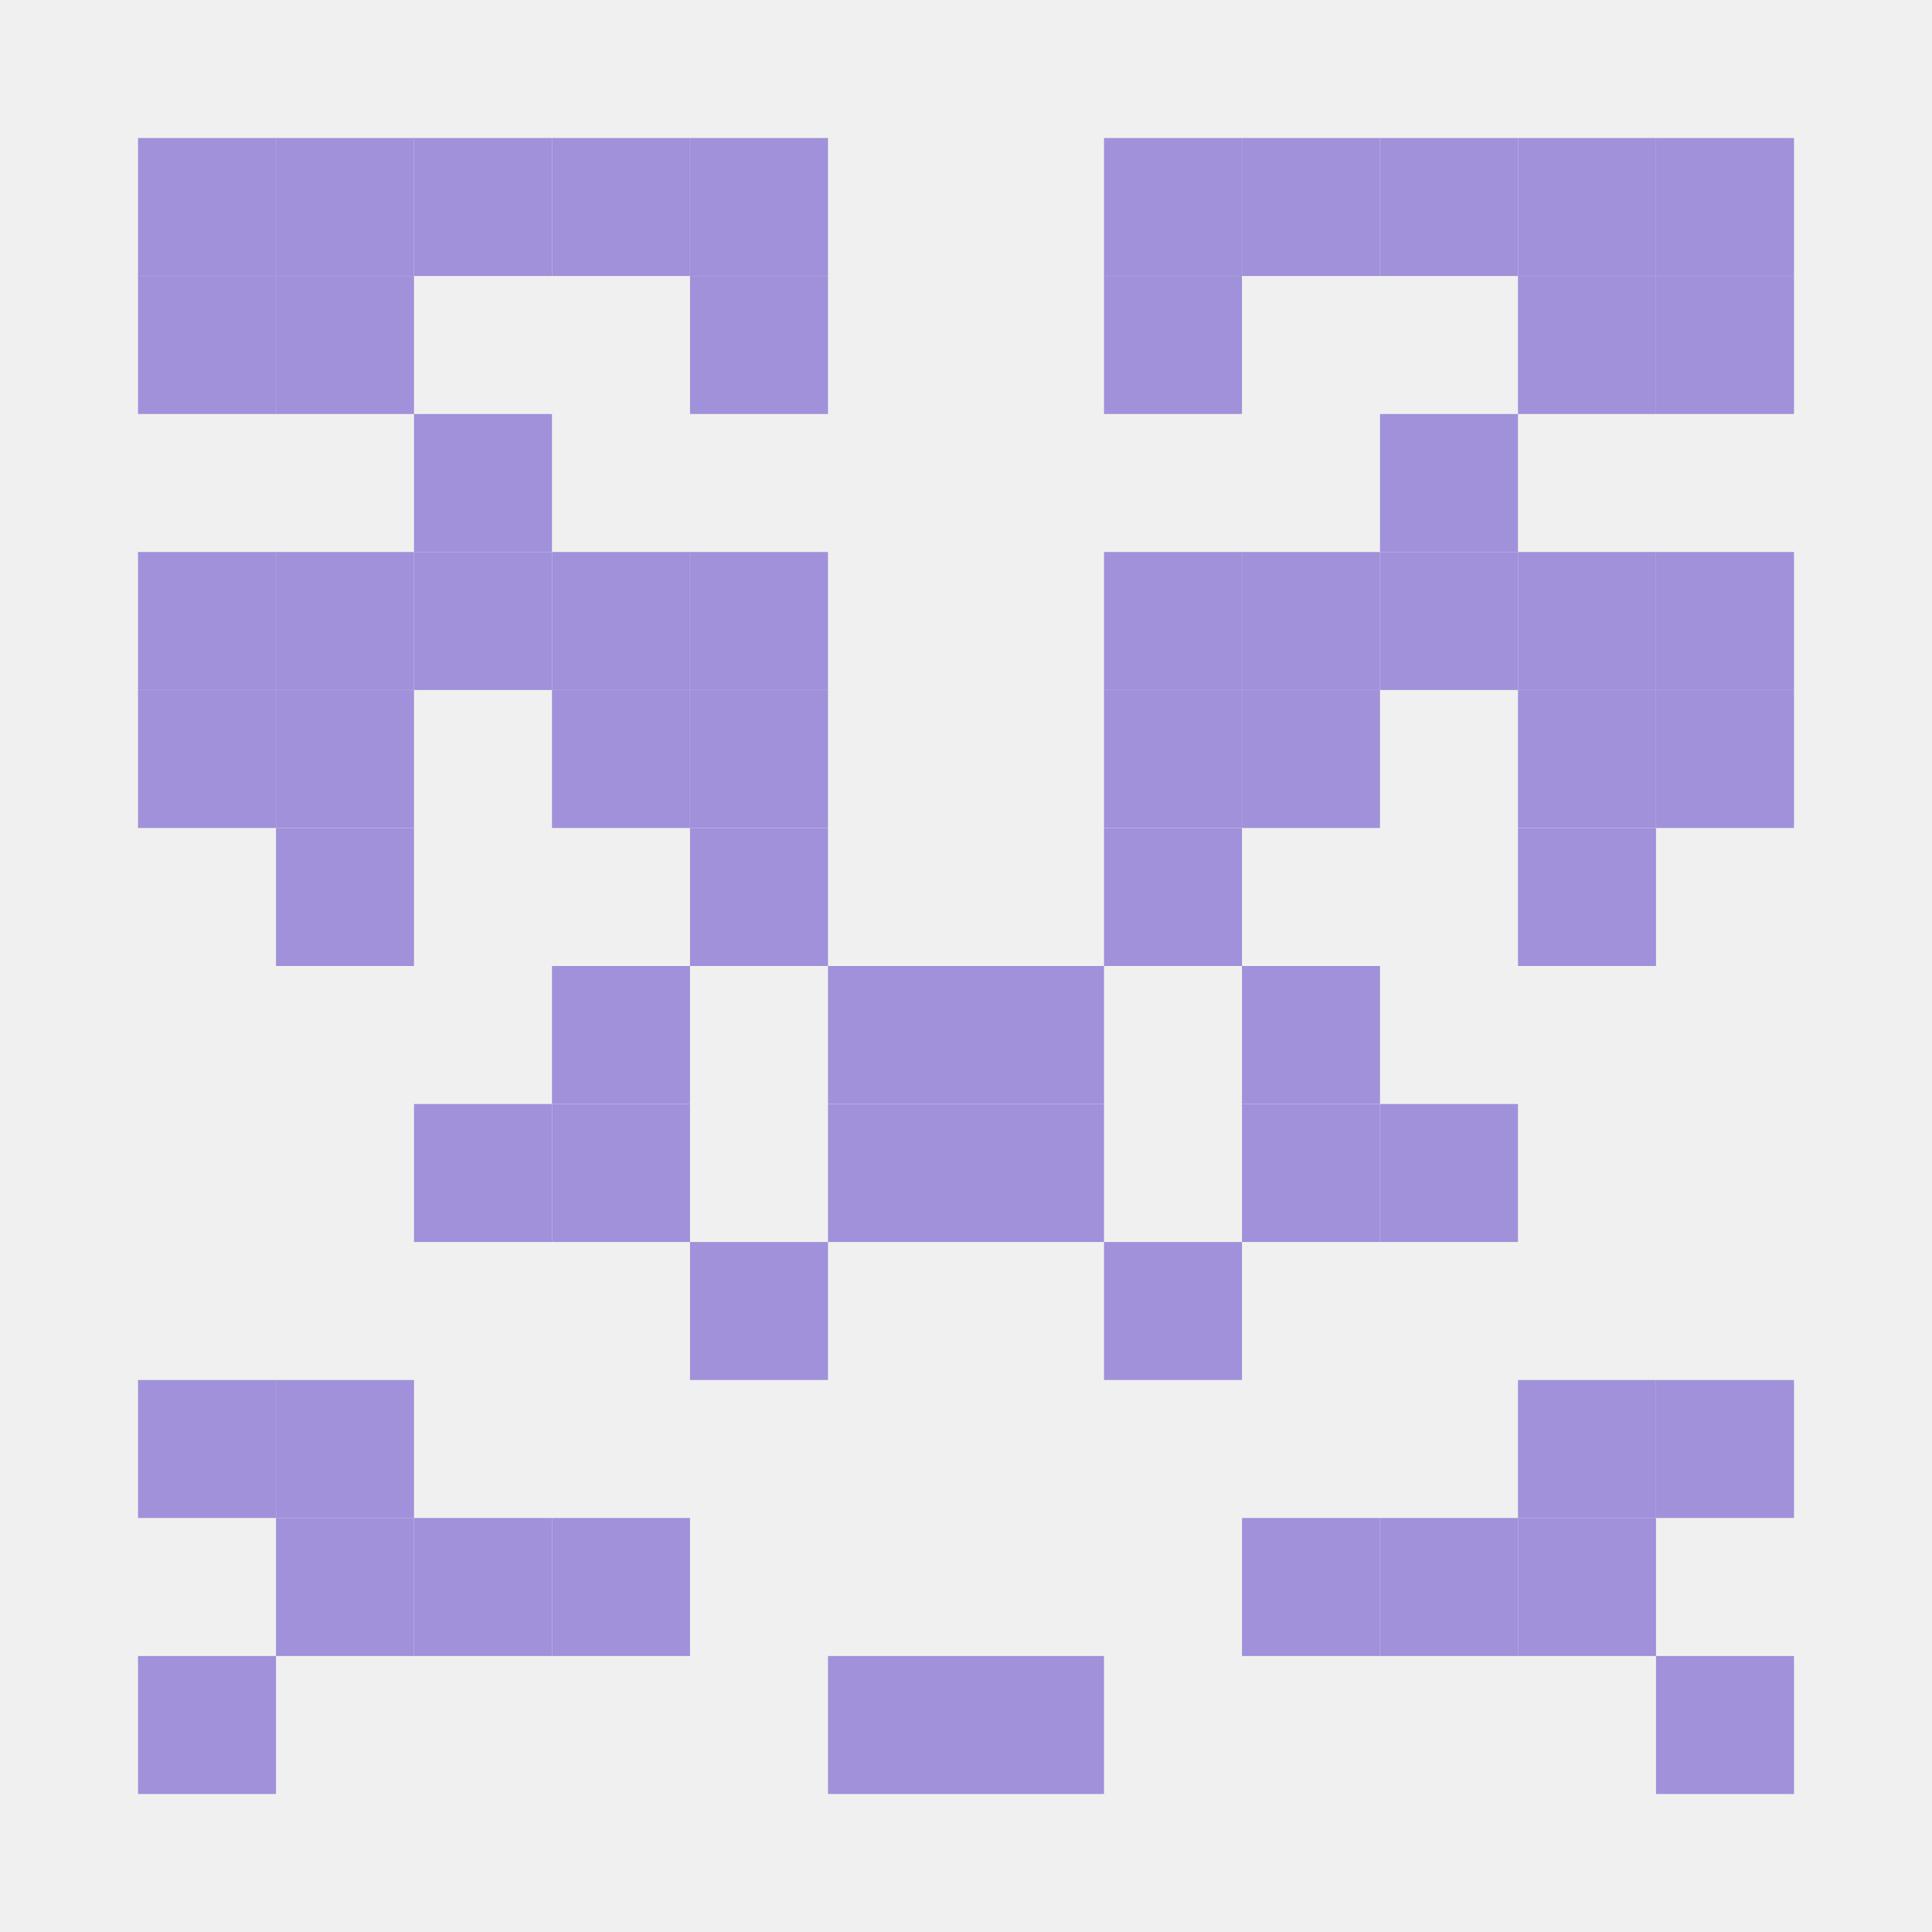 <?xml version="1.0" encoding="UTF-8" standalone="no"?><!DOCTYPE svg PUBLIC "-//W3C//DTD SVG 1.1//EN" "http://www.w3.org/Graphics/SVG/1.1/DTD/svg11.dtd"><svg version="1.1" width="126px" height="126px" viewBox="0 0 126 126" xmlns="http://www.w3.org/2000/svg"><rect x="0px" y="0px" width="126px" height="126px" fill="#F0F0F0"/><rect x="9px" y="9px" width="9px" height="9px" fill="#a191da"/><rect x="9px" y="18px" width="9px" height="9px" fill="#a191da"/><rect x="9px" y="36px" width="9px" height="9px" fill="#a191da"/><rect x="9px" y="45px" width="9px" height="9px" fill="#a191da"/><rect x="9px" y="90px" width="9px" height="9px" fill="#a191da"/><rect x="9px" y="108px" width="9px" height="9px" fill="#a191da"/><rect x="18px" y="9px" width="9px" height="9px" fill="#a191da"/><rect x="18px" y="18px" width="9px" height="9px" fill="#a191da"/><rect x="18px" y="36px" width="9px" height="9px" fill="#a191da"/><rect x="18px" y="45px" width="9px" height="9px" fill="#a191da"/><rect x="18px" y="54px" width="9px" height="9px" fill="#a191da"/><rect x="18px" y="90px" width="9px" height="9px" fill="#a191da"/><rect x="18px" y="99px" width="9px" height="9px" fill="#a191da"/><rect x="27px" y="9px" width="9px" height="9px" fill="#a191da"/><rect x="27px" y="27px" width="9px" height="9px" fill="#a191da"/><rect x="27px" y="36px" width="9px" height="9px" fill="#a191da"/><rect x="27px" y="72px" width="9px" height="9px" fill="#a191da"/><rect x="27px" y="99px" width="9px" height="9px" fill="#a191da"/><rect x="36px" y="9px" width="9px" height="9px" fill="#a191da"/><rect x="36px" y="36px" width="9px" height="9px" fill="#a191da"/><rect x="36px" y="45px" width="9px" height="9px" fill="#a191da"/><rect x="36px" y="63px" width="9px" height="9px" fill="#a191da"/><rect x="36px" y="72px" width="9px" height="9px" fill="#a191da"/><rect x="36px" y="99px" width="9px" height="9px" fill="#a191da"/><rect x="45px" y="9px" width="9px" height="9px" fill="#a191da"/><rect x="45px" y="18px" width="9px" height="9px" fill="#a191da"/><rect x="45px" y="36px" width="9px" height="9px" fill="#a191da"/><rect x="45px" y="45px" width="9px" height="9px" fill="#a191da"/><rect x="45px" y="54px" width="9px" height="9px" fill="#a191da"/><rect x="45px" y="81px" width="9px" height="9px" fill="#a191da"/><rect x="54px" y="63px" width="9px" height="9px" fill="#a191da"/><rect x="54px" y="72px" width="9px" height="9px" fill="#a191da"/><rect x="54px" y="108px" width="9px" height="9px" fill="#a191da"/><rect x="63px" y="63px" width="9px" height="9px" fill="#a191da"/><rect x="63px" y="72px" width="9px" height="9px" fill="#a191da"/><rect x="63px" y="108px" width="9px" height="9px" fill="#a191da"/><rect x="72px" y="9px" width="9px" height="9px" fill="#a191da"/><rect x="72px" y="18px" width="9px" height="9px" fill="#a191da"/><rect x="72px" y="36px" width="9px" height="9px" fill="#a191da"/><rect x="72px" y="45px" width="9px" height="9px" fill="#a191da"/><rect x="72px" y="54px" width="9px" height="9px" fill="#a191da"/><rect x="72px" y="81px" width="9px" height="9px" fill="#a191da"/><rect x="81px" y="9px" width="9px" height="9px" fill="#a191da"/><rect x="81px" y="36px" width="9px" height="9px" fill="#a191da"/><rect x="81px" y="45px" width="9px" height="9px" fill="#a191da"/><rect x="81px" y="63px" width="9px" height="9px" fill="#a191da"/><rect x="81px" y="72px" width="9px" height="9px" fill="#a191da"/><rect x="81px" y="99px" width="9px" height="9px" fill="#a191da"/><rect x="90px" y="9px" width="9px" height="9px" fill="#a191da"/><rect x="90px" y="27px" width="9px" height="9px" fill="#a191da"/><rect x="90px" y="36px" width="9px" height="9px" fill="#a191da"/><rect x="90px" y="72px" width="9px" height="9px" fill="#a191da"/><rect x="90px" y="99px" width="9px" height="9px" fill="#a191da"/><rect x="99px" y="9px" width="9px" height="9px" fill="#a191da"/><rect x="99px" y="18px" width="9px" height="9px" fill="#a191da"/><rect x="99px" y="36px" width="9px" height="9px" fill="#a191da"/><rect x="99px" y="45px" width="9px" height="9px" fill="#a191da"/><rect x="99px" y="54px" width="9px" height="9px" fill="#a191da"/><rect x="99px" y="90px" width="9px" height="9px" fill="#a191da"/><rect x="99px" y="99px" width="9px" height="9px" fill="#a191da"/><rect x="108px" y="9px" width="9px" height="9px" fill="#a191da"/><rect x="108px" y="18px" width="9px" height="9px" fill="#a191da"/><rect x="108px" y="36px" width="9px" height="9px" fill="#a191da"/><rect x="108px" y="45px" width="9px" height="9px" fill="#a191da"/><rect x="108px" y="90px" width="9px" height="9px" fill="#a191da"/><rect x="108px" y="108px" width="9px" height="9px" fill="#a191da"/></svg>